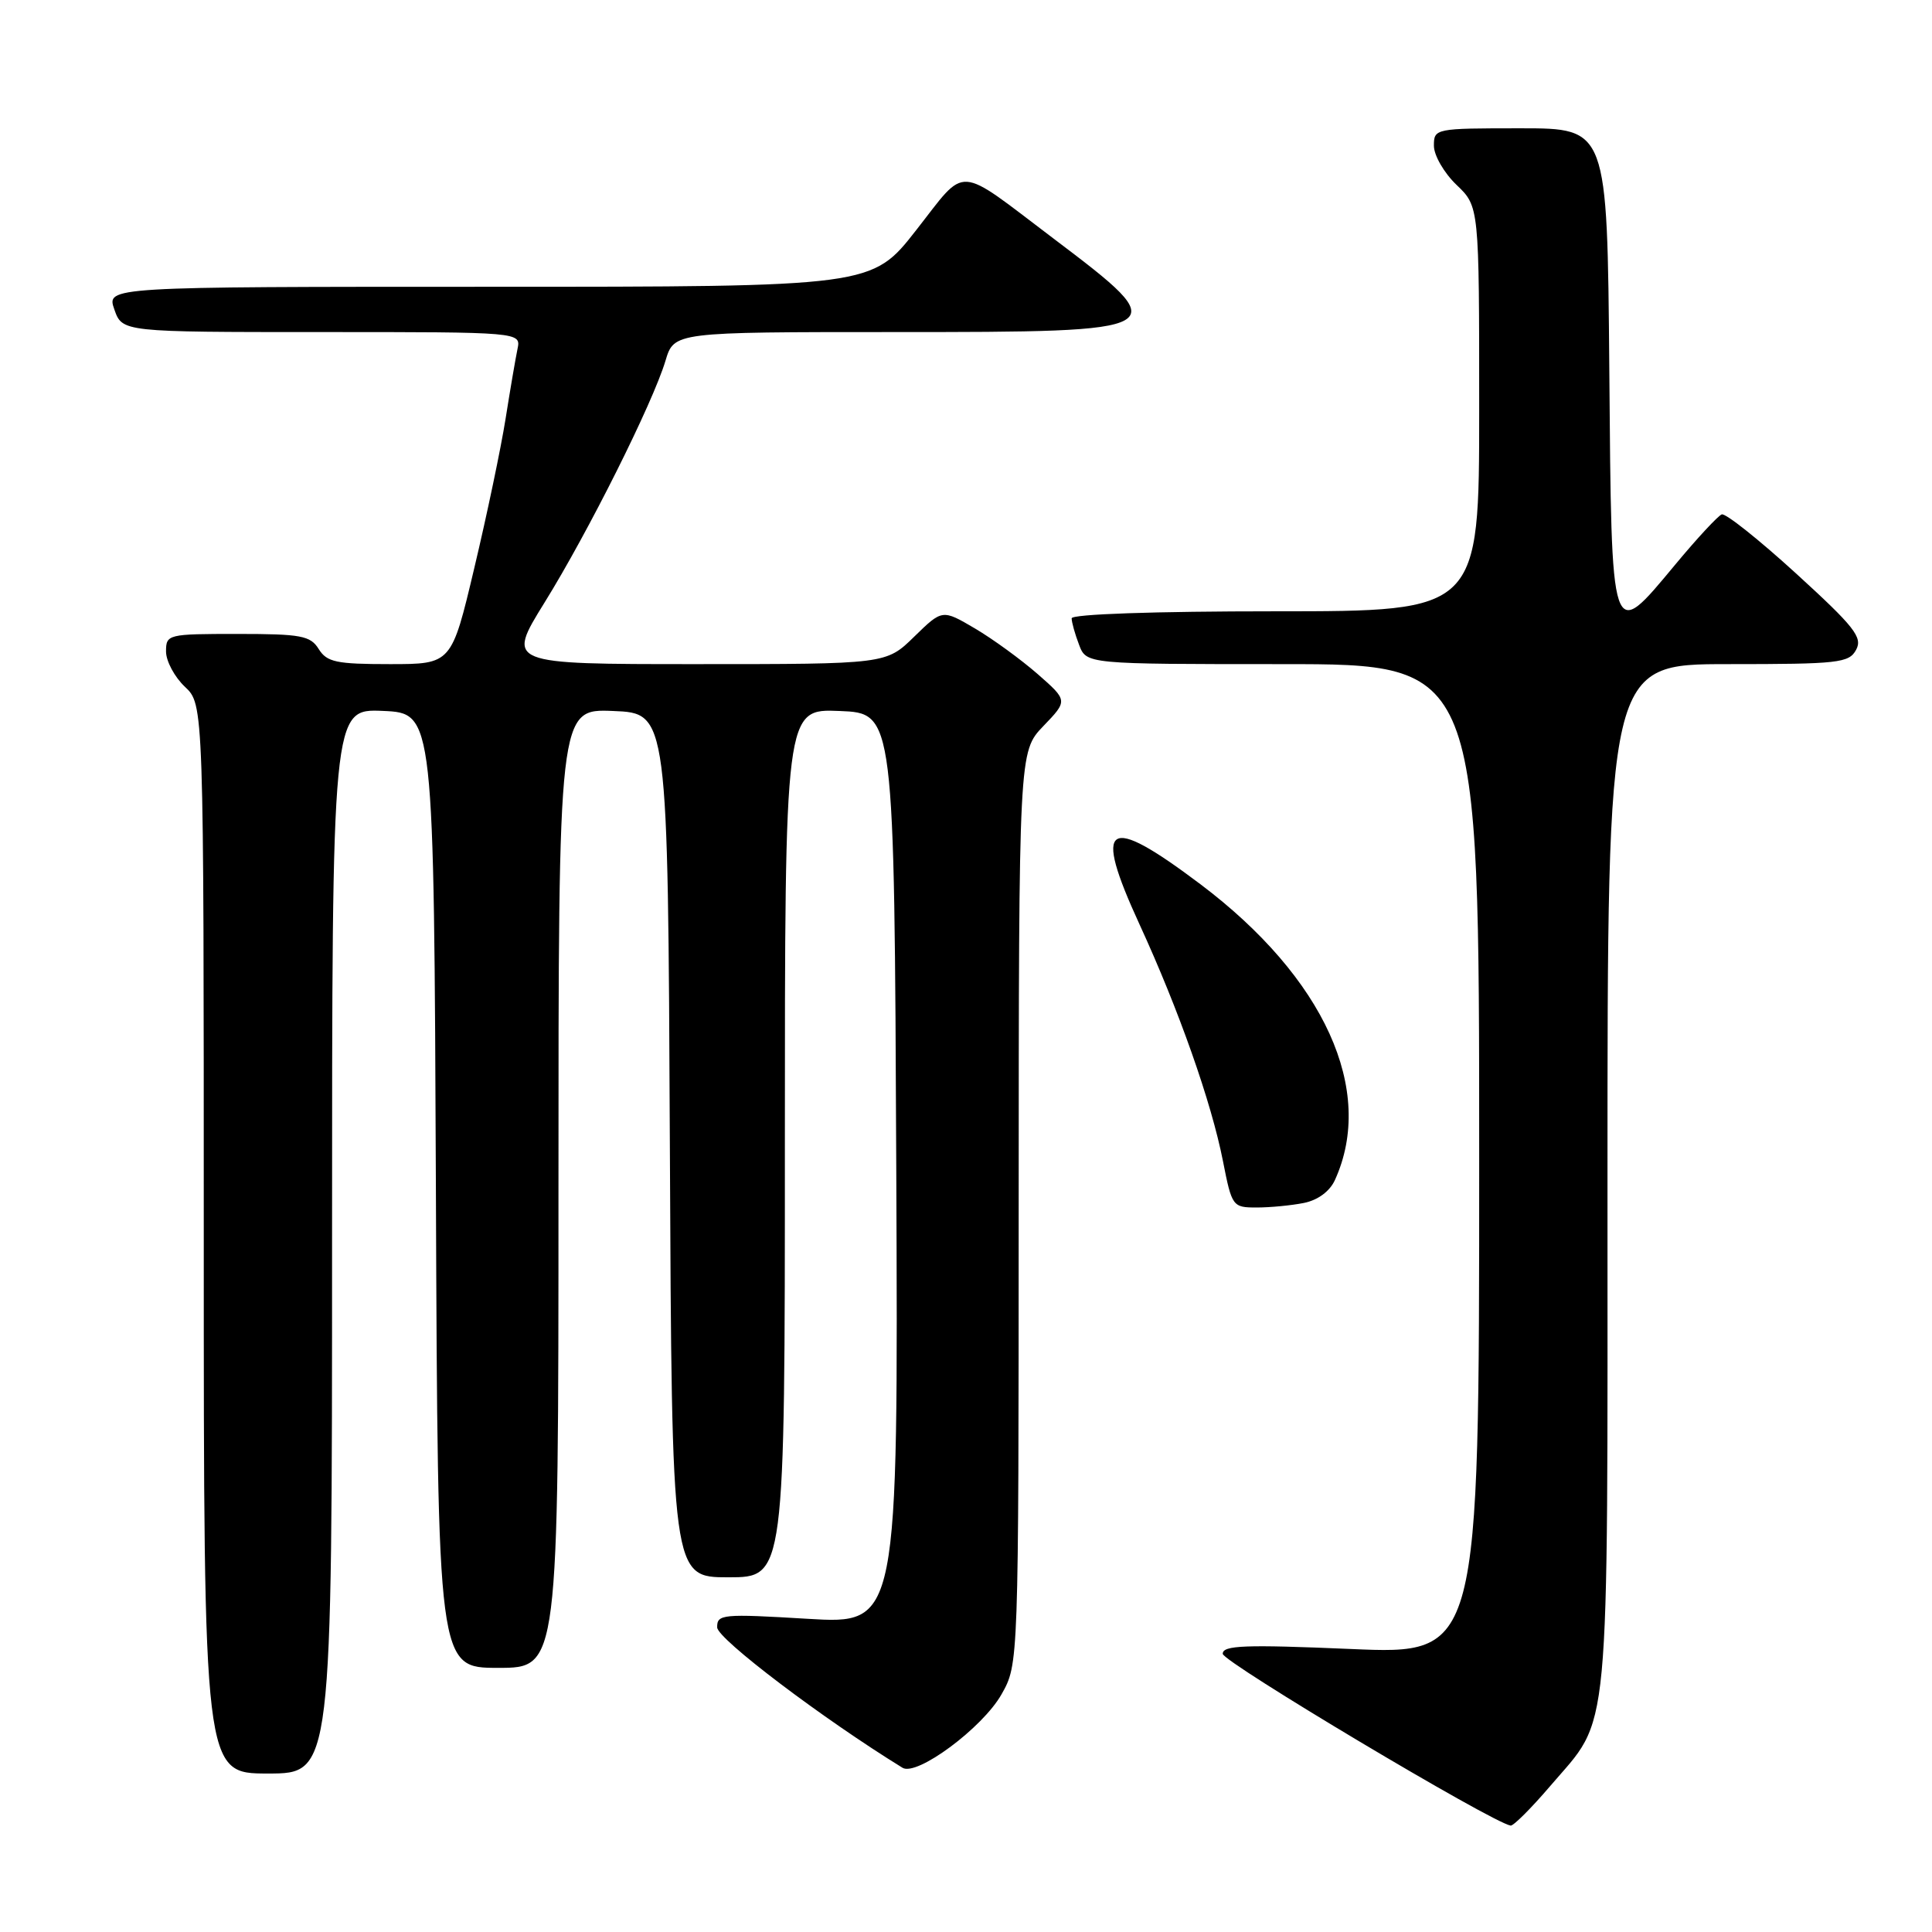 <?xml version="1.0" encoding="UTF-8" standalone="no"?>
<!DOCTYPE svg PUBLIC "-//W3C//DTD SVG 1.1//EN" "http://www.w3.org/Graphics/SVG/1.1/DTD/svg11.dtd" >
<svg xmlns="http://www.w3.org/2000/svg" xmlns:xlink="http://www.w3.org/1999/xlink" version="1.1" viewBox="0 0 256 256">
 <g >
 <path fill="currentColor"
d=" M 205.41 236.66 C 213.48 227.21 213.00 232.31 213.00 156.03 C 213.00 88.00 213.00 88.00 228.96 88.00 C 243.64 88.00 245.01 87.85 245.95 86.09 C 246.83 84.45 245.72 83.05 238.00 76.00 C 233.07 71.50 228.63 67.97 228.14 68.16 C 227.64 68.35 224.87 71.33 221.99 74.80 C 213.39 85.13 213.54 85.60 213.24 48.74 C 212.97 17.00 212.97 17.00 201.49 17.00 C 190.15 17.00 190.00 17.03 190.00 19.31 C 190.00 20.59 191.35 22.92 193.00 24.50 C 196.00 27.37 196.00 27.37 196.00 54.19 C 196.00 81.00 196.00 81.00 169.00 81.00 C 152.92 81.00 142.00 81.38 142.00 81.93 C 142.00 82.45 142.44 84.02 142.98 85.43 C 143.95 88.00 143.95 88.00 169.98 88.00 C 196.00 88.00 196.00 88.00 196.00 153.61 C 196.00 219.23 196.00 219.23 179.00 218.50 C 164.94 217.90 162.00 218.01 162.02 219.14 C 162.04 220.23 197.72 241.52 200.17 241.90 C 200.54 241.95 202.90 239.60 205.41 236.66 Z  M 44.00 164.45 C 44.00 93.91 44.00 93.91 50.75 94.20 C 57.50 94.50 57.50 94.50 57.76 157.75 C 58.01 221.00 58.01 221.00 66.01 221.00 C 74.00 221.00 74.00 221.00 74.00 157.46 C 74.00 93.91 74.00 93.91 81.25 94.21 C 88.50 94.50 88.50 94.50 88.76 151.75 C 89.02 209.00 89.02 209.00 96.51 209.00 C 104.00 209.00 104.00 209.00 104.00 151.46 C 104.00 93.91 104.00 93.91 111.25 94.21 C 118.50 94.50 118.50 94.50 118.76 154.86 C 119.02 215.22 119.02 215.22 107.01 214.50 C 95.70 213.82 95.00 213.89 95.03 215.64 C 95.06 217.16 109.01 227.73 119.59 234.24 C 121.49 235.41 130.21 228.94 132.71 224.50 C 134.97 220.50 134.97 220.50 134.98 160.05 C 135.00 99.60 135.00 99.60 138.25 96.21 C 141.50 92.83 141.50 92.83 137.50 89.32 C 135.30 87.40 131.56 84.67 129.18 83.27 C 124.86 80.73 124.86 80.73 121.14 84.36 C 117.42 88.00 117.42 88.00 92.26 88.00 C 67.10 88.00 67.10 88.00 72.15 79.85 C 77.94 70.52 86.50 53.40 88.18 47.80 C 89.32 44.00 89.32 44.00 118.54 44.00 C 155.69 44.00 155.85 43.90 139.56 31.58 C 126.52 21.72 128.20 21.83 121.41 30.48 C 115.53 38.00 115.53 38.00 64.82 38.00 C 14.10 38.00 14.10 38.00 15.15 41.00 C 16.20 44.00 16.20 44.00 42.62 44.00 C 69.04 44.00 69.04 44.00 68.57 46.25 C 68.31 47.49 67.60 51.65 66.99 55.50 C 66.38 59.35 64.52 68.24 62.85 75.25 C 59.83 88.00 59.83 88.00 51.66 88.00 C 44.56 88.00 43.32 87.74 42.23 86.00 C 41.13 84.23 39.90 84.00 31.49 84.00 C 22.22 84.00 22.00 84.05 22.00 86.33 C 22.00 87.60 23.13 89.71 24.50 91.00 C 27.00 93.35 27.00 93.35 27.00 164.17 C 27.00 235.00 27.00 235.00 35.50 235.00 C 44.00 235.00 44.00 235.00 44.00 164.45 Z  M 172.76 159.40 C 174.62 159.03 176.20 157.86 176.88 156.37 C 182.29 144.50 175.49 129.55 159.07 117.17 C 146.56 107.75 144.76 108.93 150.99 122.48 C 156.20 133.81 160.52 146.06 162.05 153.86 C 163.23 159.87 163.33 160.00 166.51 160.00 C 168.29 160.00 171.10 159.73 172.76 159.40 Z "/>
</g>
</svg>